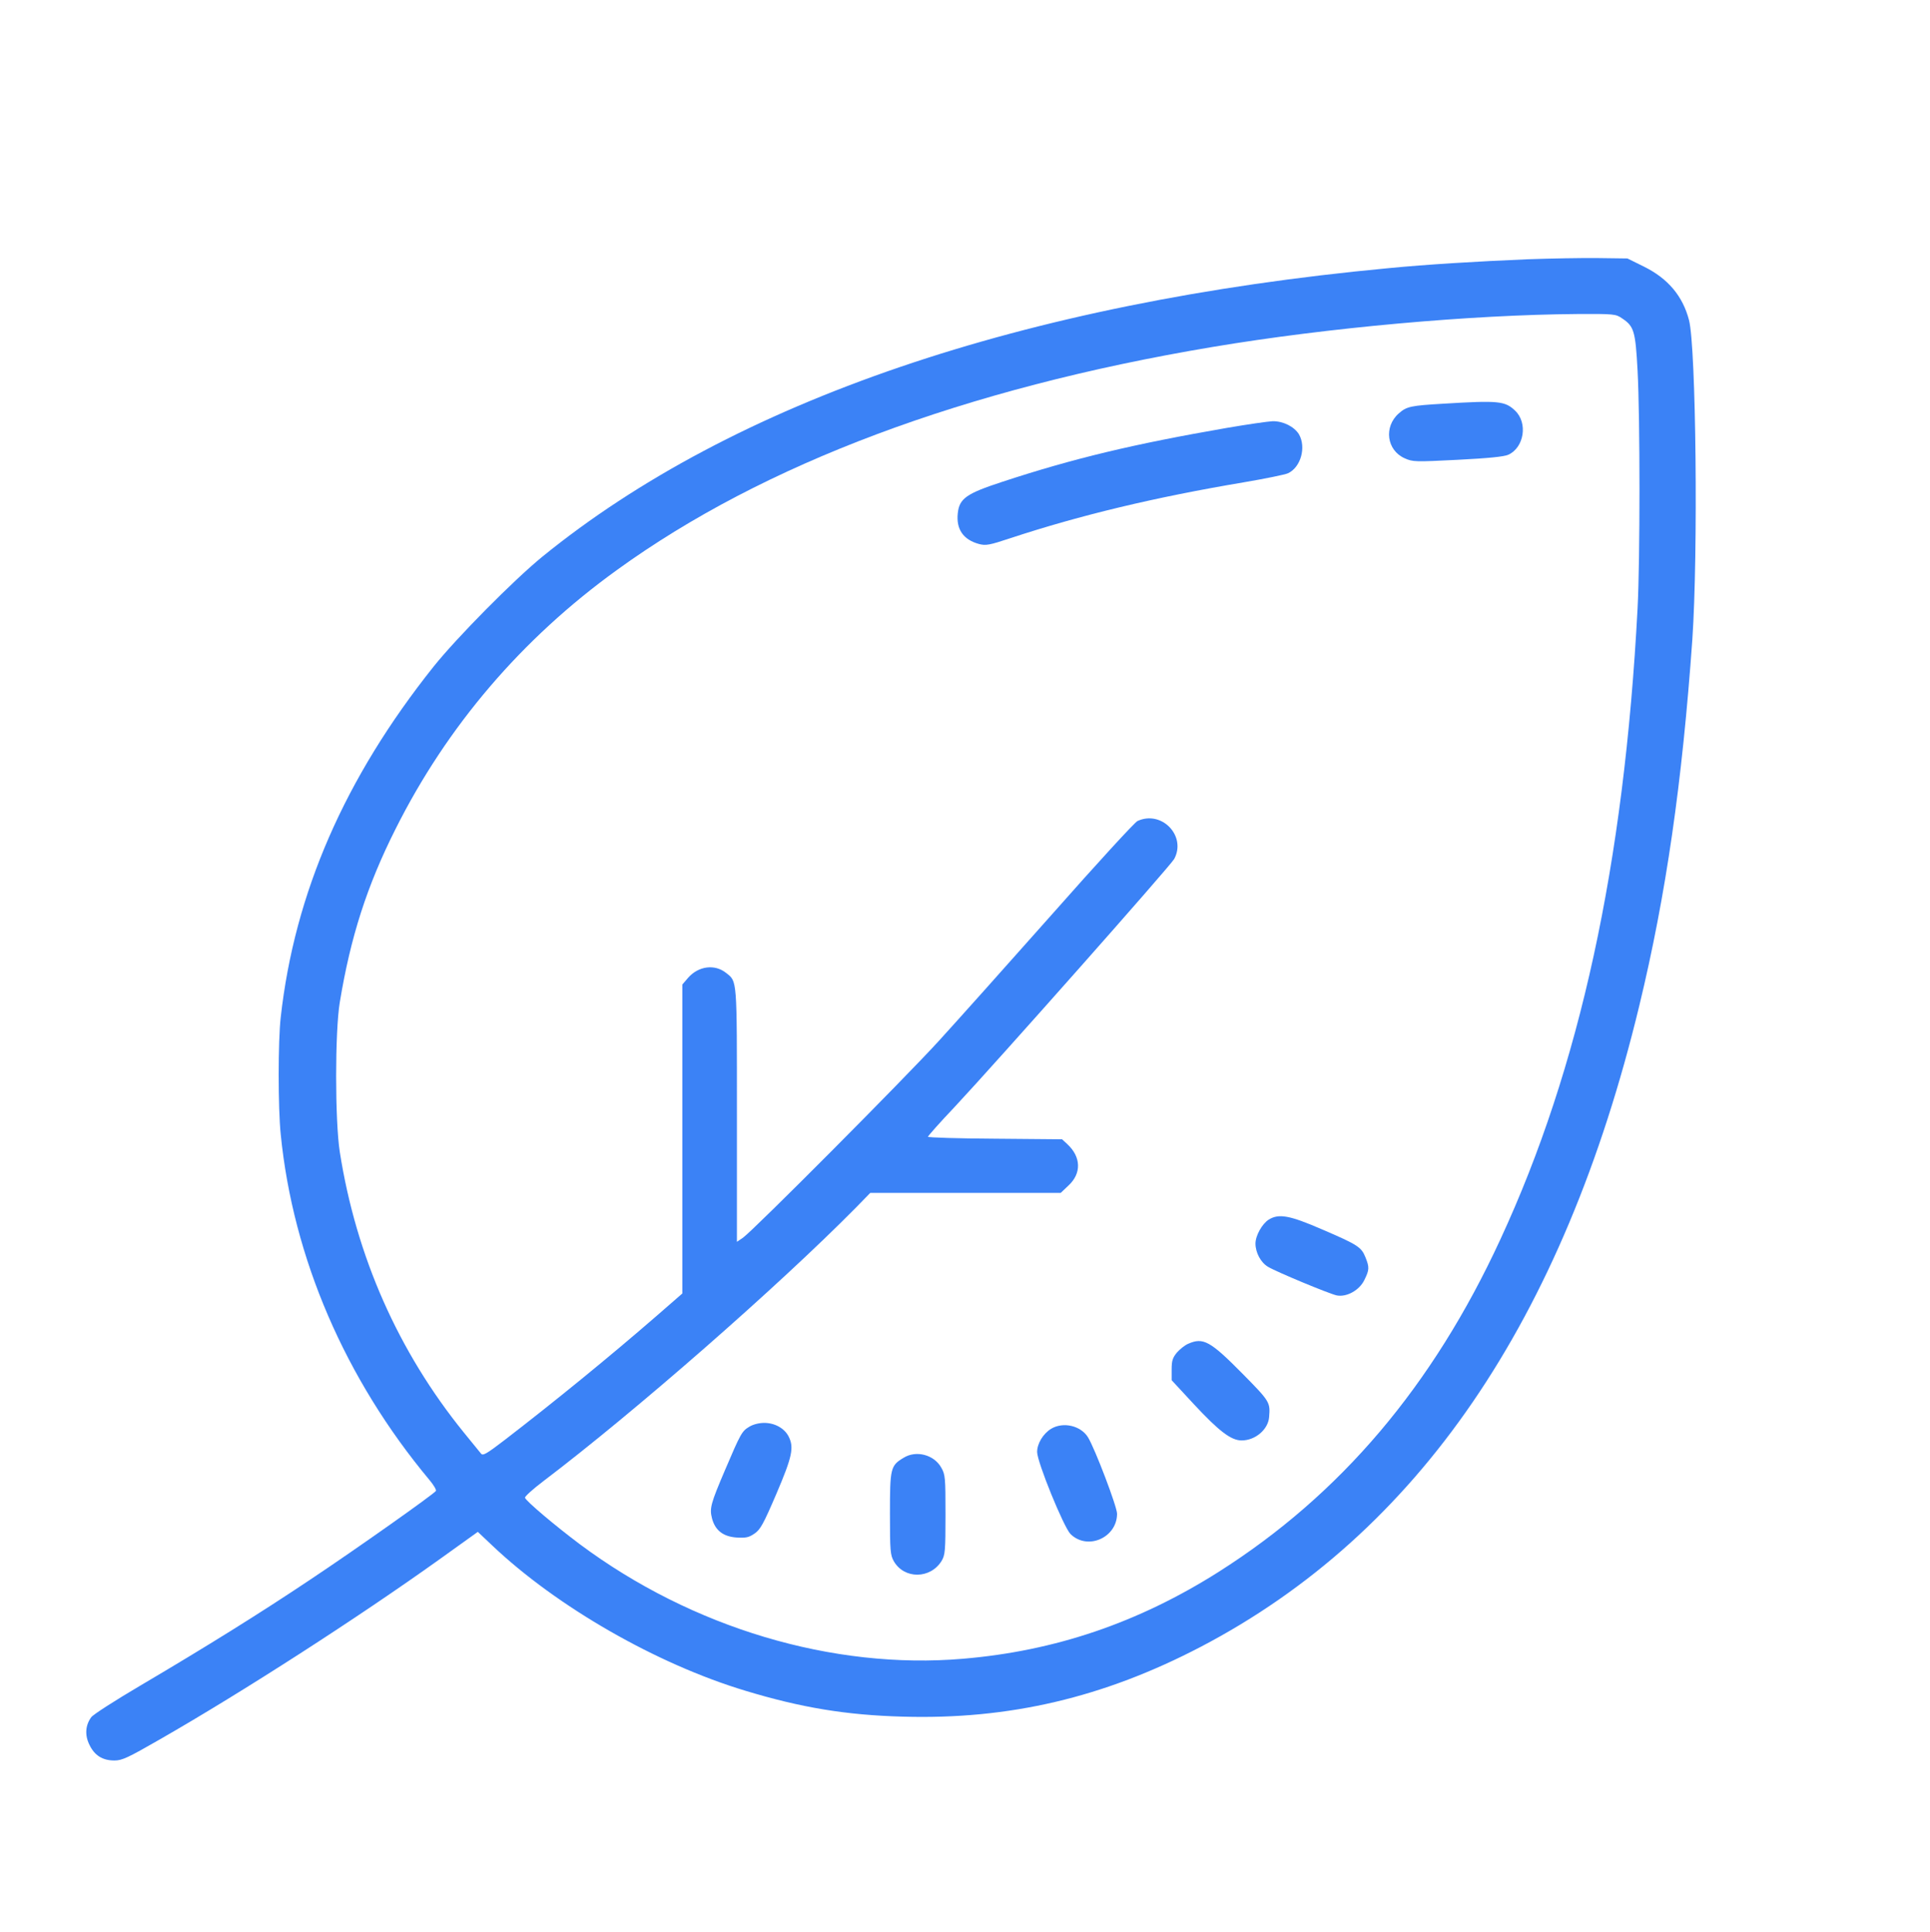 <?xml version="1.0" standalone="no"?>
<!DOCTYPE svg PUBLIC "-//W3C//DTD SVG 20010904//EN"
 "http://www.w3.org/TR/2001/REC-SVG-20010904/DTD/svg10.dtd">
<svg version="1.0" xmlns="http://www.w3.org/2000/svg"
 width="990pt" height="991pt" viewBox="0 0 990 991"
 preserveAspectRatio="xMidYMid meet">
<g transform="translate(0,991) scale(0.1,-0.1)"
fill="#3b82f6" stroke="none">
<path d="M7840 8580 c-265 -11 -526 -27 -720 -46 -1873 -176 -3358 -683 -4338
-1480 -148 -121 -438 -414 -558 -564 -456 -572 -713 -1162 -784 -1799 -14
-122 -14 -465 0 -601 63 -633 330 -1254 763 -1773 21 -25 36 -50 33 -56 -10
-16 -410 -299 -646 -456 -254 -170 -525 -339 -869 -542 -129 -76 -243 -149
-253 -163 -30 -41 -34 -92 -9 -142 26 -54 67 -80 128 -80 39 0 69 14 229 106
428 245 1022 628 1437 925 l198 142 74 -70 c331 -314 843 -608 1298 -745 287
-87 517 -125 807 -133 547 -16 1031 98 1529 358 1113 582 1860 1673 2250 3290
137 567 220 1144 272 1879 30 441 19 1497 -17 1637 -32 124 -108 214 -231 275
l-85 42 -151 2 c-84 1 -244 -2 -357 -6z m480 -303 c62 -41 69 -65 80 -268 13
-242 13 -975 0 -1220 -69 -1312 -296 -2357 -704 -3238 -347 -752 -820 -1309
-1446 -1706 -411 -260 -837 -405 -1310 -445 -668 -57 -1389 158 -1965 587
-128 96 -276 221 -282 239 -2 6 40 44 94 85 467 354 1203 998 1603 1403 l74
76 489 0 488 0 40 38 c67 62 65 146 -6 212 l-27 25 -344 3 c-189 1 -344 6
-344 10 0 4 61 73 136 152 216 231 1107 1237 1127 1273 64 118 -64 252 -188
195 -14 -6 -211 -221 -437 -477 -227 -256 -489 -549 -582 -651 -171 -188 -949
-970 -1005 -1010 l-31 -21 0 651 c0 708 2 683 -56 729 -58 46 -141 35 -194
-25 l-30 -35 0 -792 0 -793 -132 -115 c-243 -211 -520 -437 -781 -638 -93 -71
-110 -81 -120 -68 -7 8 -46 57 -88 108 -336 415 -552 903 -636 1439 -25 161
-25 618 0 768 55 335 140 599 286 889 264 527 647 976 1136 1329 751 544 1783
931 3055 1144 590 99 1325 165 1871 169 188 1 197 0 229 -22z"/>
<path d="M7406 7839 c-170 -10 -190 -14 -231 -50 -78 -69 -62 -189 30 -230 42
-19 54 -19 272 -8 157 8 238 16 260 26 81 37 101 163 35 226 -52 50 -86 53
-366 36z"/>
<path d="M6295 7715 c-479 -83 -786 -156 -1154 -277 -183 -60 -220 -85 -228
-161 -9 -82 28 -136 109 -158 35 -9 53 -6 161 30 361 119 743 210 1194 286
112 19 215 40 230 47 66 31 94 134 56 200 -24 39 -81 68 -135 67 -24 -1 -128
-16 -233 -34z"/>
<path d="M6508 3653 c-34 -22 -68 -82 -68 -123 0 -46 27 -97 64 -119 45 -27
315 -139 353 -147 51 -10 117 27 142 80 25 51 26 64 5 116 -21 52 -39 64 -223
143 -166 72 -221 82 -273 50z"/>
<path d="M6095 3016 c-17 -7 -43 -28 -58 -45 -22 -27 -27 -42 -27 -87 l0 -55
113 -122 c130 -140 192 -187 246 -187 70 0 136 56 141 120 6 76 5 79 -137 223
-165 167 -201 187 -278 153z"/>
<path d="M3843 2590 c-37 -22 -44 -34 -124 -222 -73 -171 -80 -196 -67 -247
16 -62 57 -94 125 -99 49 -3 64 0 93 20 30 20 46 49 112 203 82 192 92 239 63
296 -22 42 -71 69 -125 69 -27 0 -58 -8 -77 -20z"/>
<path d="M5392 2580 c-41 -25 -72 -76 -72 -119 0 -52 136 -385 171 -421 87
-86 239 -19 239 104 0 36 -113 333 -149 392 -37 60 -127 81 -189 44z"/>
<path d="M4635 2431 c-67 -40 -70 -53 -70 -286 0 -193 2 -213 20 -245 54 -93
188 -91 245 2 18 30 20 51 20 237 0 190 -1 206 -22 242 -37 66 -129 90 -193
50z"/>
</g>
</svg>
